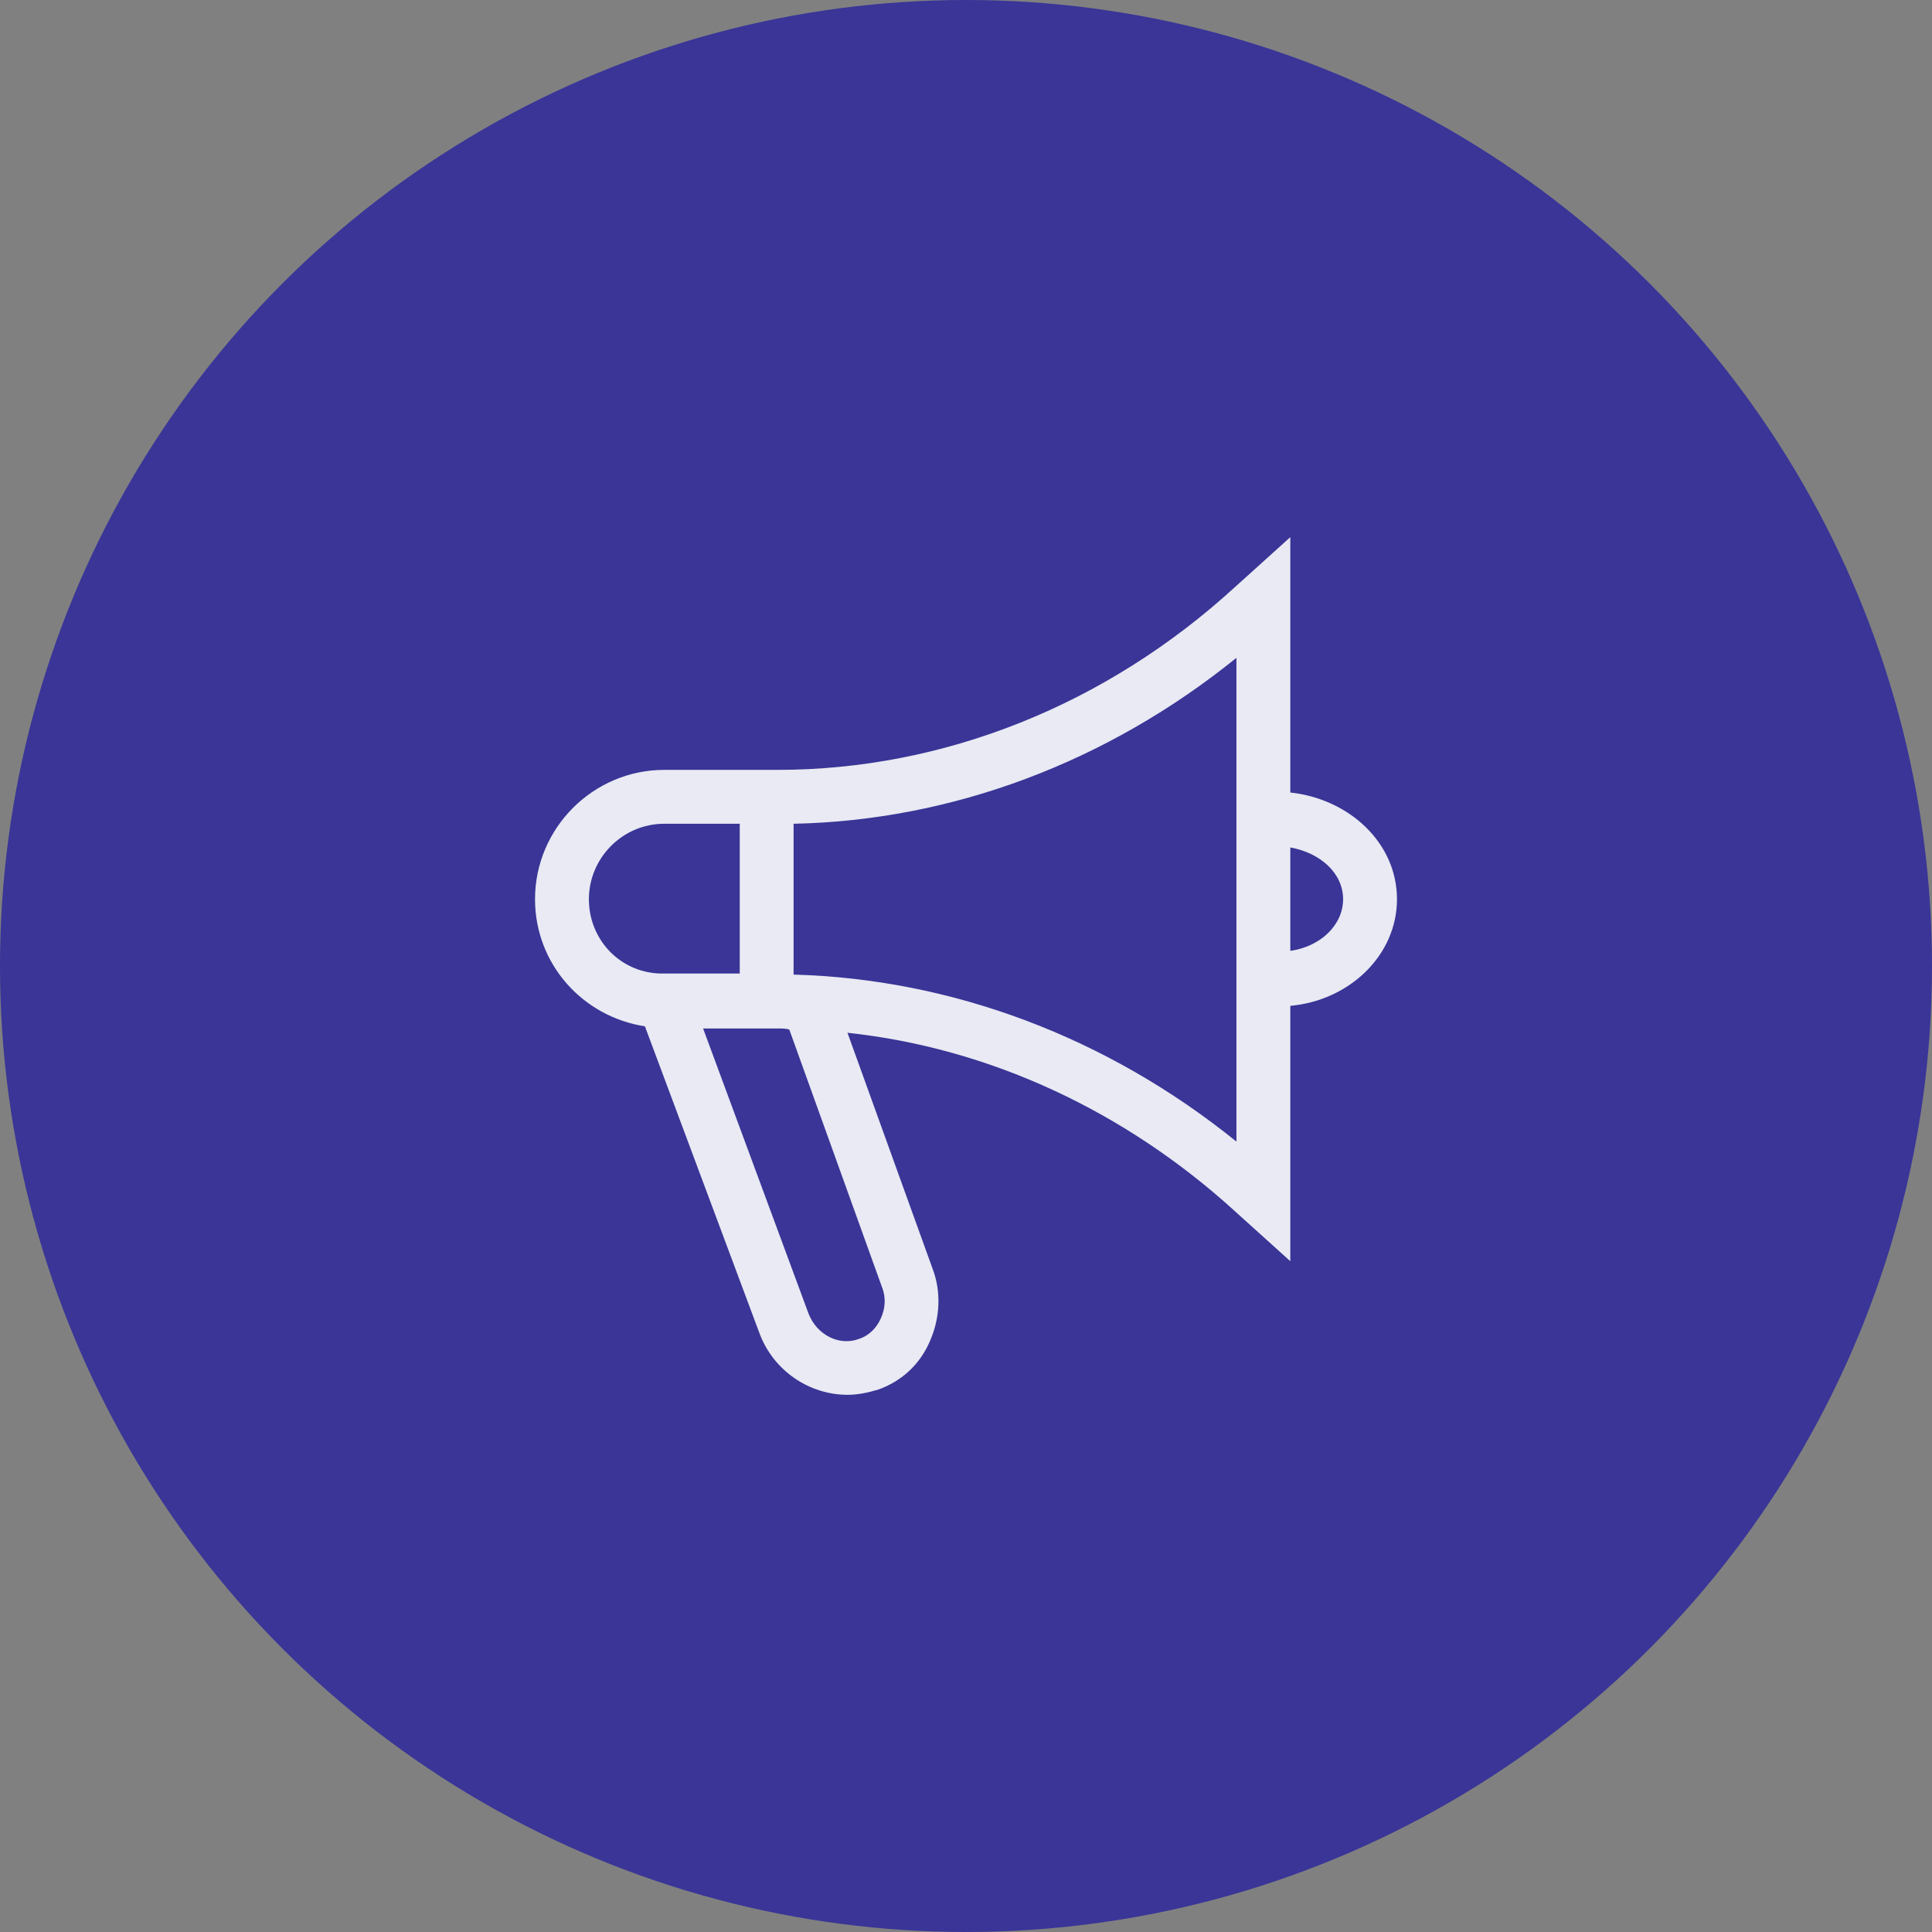 <svg width="80" height="80" viewBox="0 0 80 80" fill="none" xmlns="http://www.w3.org/2000/svg">
<rect x="0" y="0" width="80" height="80" fill="#808080" stroke="none"/>
<circle cx="40" cy="40" r="40" fill="#3A3597"/>
<path d="M53.429 32.816V22.242L51.154 24.294C45.8 29.202 39.063 31.879 32.192 31.879H27.508C24.563 31.879 22.154 34.288 22.154 37.233C22.154 39.91 24.117 42.096 26.705 42.498L31.434 55.168C32.014 56.775 33.531 57.756 35.092 57.756C35.538 57.756 35.94 57.667 36.386 57.533C37.368 57.176 38.126 56.462 38.528 55.481C38.929 54.544 38.974 53.473 38.617 52.536L35.092 42.765C40.937 43.39 46.558 45.978 51.154 50.171L53.429 52.224V41.65C55.883 41.427 57.846 39.553 57.846 37.233C57.846 34.913 55.883 33.084 53.429 32.816ZM24.385 37.233C24.385 35.538 25.768 34.11 27.508 34.11H30.631V40.311H27.508C25.768 40.356 24.385 38.973 24.385 37.233ZM36.52 53.294C36.698 53.741 36.654 54.187 36.475 54.588C36.297 54.99 35.985 55.302 35.583 55.436C34.78 55.748 33.843 55.302 33.486 54.41L29.114 42.587H32.237C32.371 42.587 32.549 42.587 32.683 42.631L36.52 53.294ZM51.198 47.271C45.845 42.944 39.42 40.535 32.861 40.356V34.11C39.42 33.976 45.845 31.567 51.198 27.239V47.271ZM53.429 39.374V35.091C54.678 35.315 55.615 36.162 55.615 37.233C55.615 38.304 54.678 39.196 53.429 39.374Z" fill="#E9EAF3"/>
</svg>

